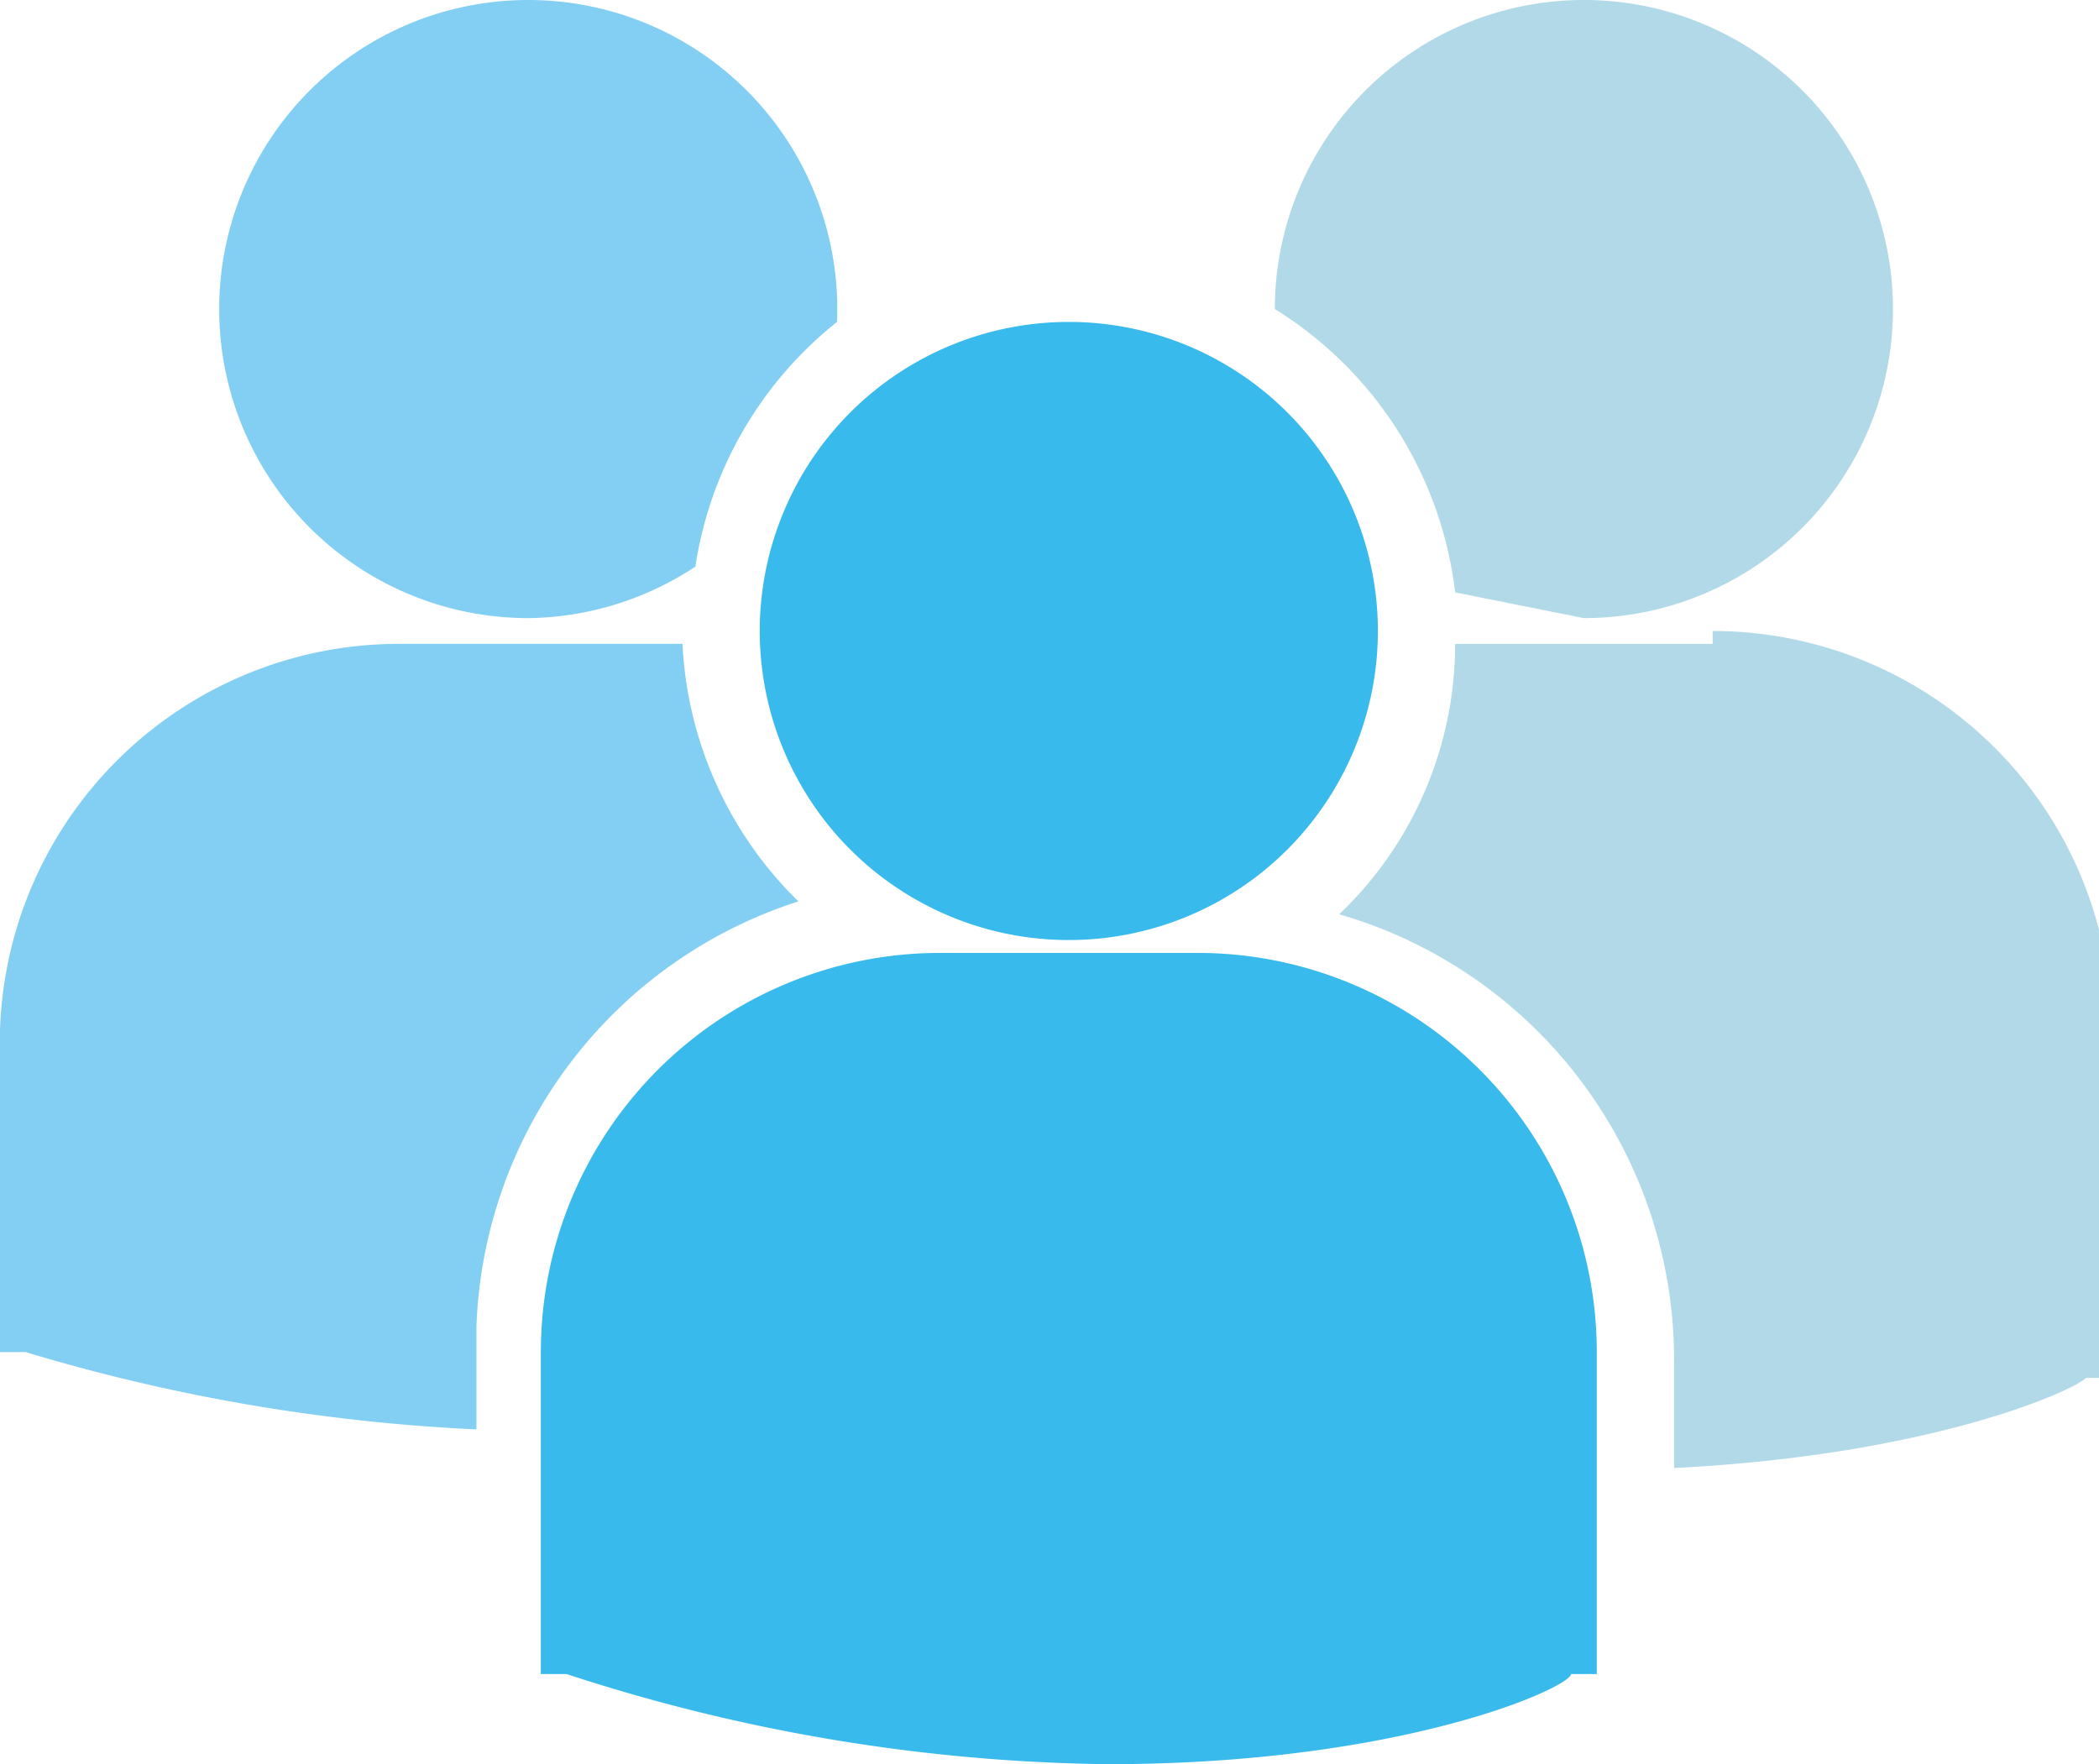 <svg id="Layer_1" data-name="Layer 1" xmlns="http://www.w3.org/2000/svg" viewBox="0 0 163 137"><defs><style>.cls-1{fill:#b1d9e8;}.cls-2{fill:#38baec;}.cls-3{fill:#83cff3;}</style></defs><title>experts</title><path class="cls-1" d="M99,24a30,30,0,0,1,14,22l10,2A24,24,0,1,0,99,24h0Z"/><path class="cls-2" d="M83,73A24,24,0,1,0,59,49,24,24,0,0,0,83,73h0Z"/><path class="cls-2" d="M93,74H73a31,31,0,0,0-31,31v25h2a140,140,0,0,0,42,7c23,0,36-6,36-7h2V105A31,31,0,0,0,93,74h0Z"/><path class="cls-1" d="M133,50H113a29,29,0,0,1-9,21,36,36,0,0,1,26,35v8c20-1,31-6,32-7h2V80a31,31,0,0,0-31-31h0Z"/><path class="cls-3" d="M41,48a24,24,0,0,0,13-4A30,30,0,0,1,65,25h0A24,24,0,1,0,41,48h0Z"/><path class="cls-3" d="M62,70a30,30,0,0,1-9-20H31A31,31,0,0,0,0,80v25H2a144,144,0,0,0,35,6v-8A36,36,0,0,1,62,70h0Z"/><path d="M62,70"/></svg>